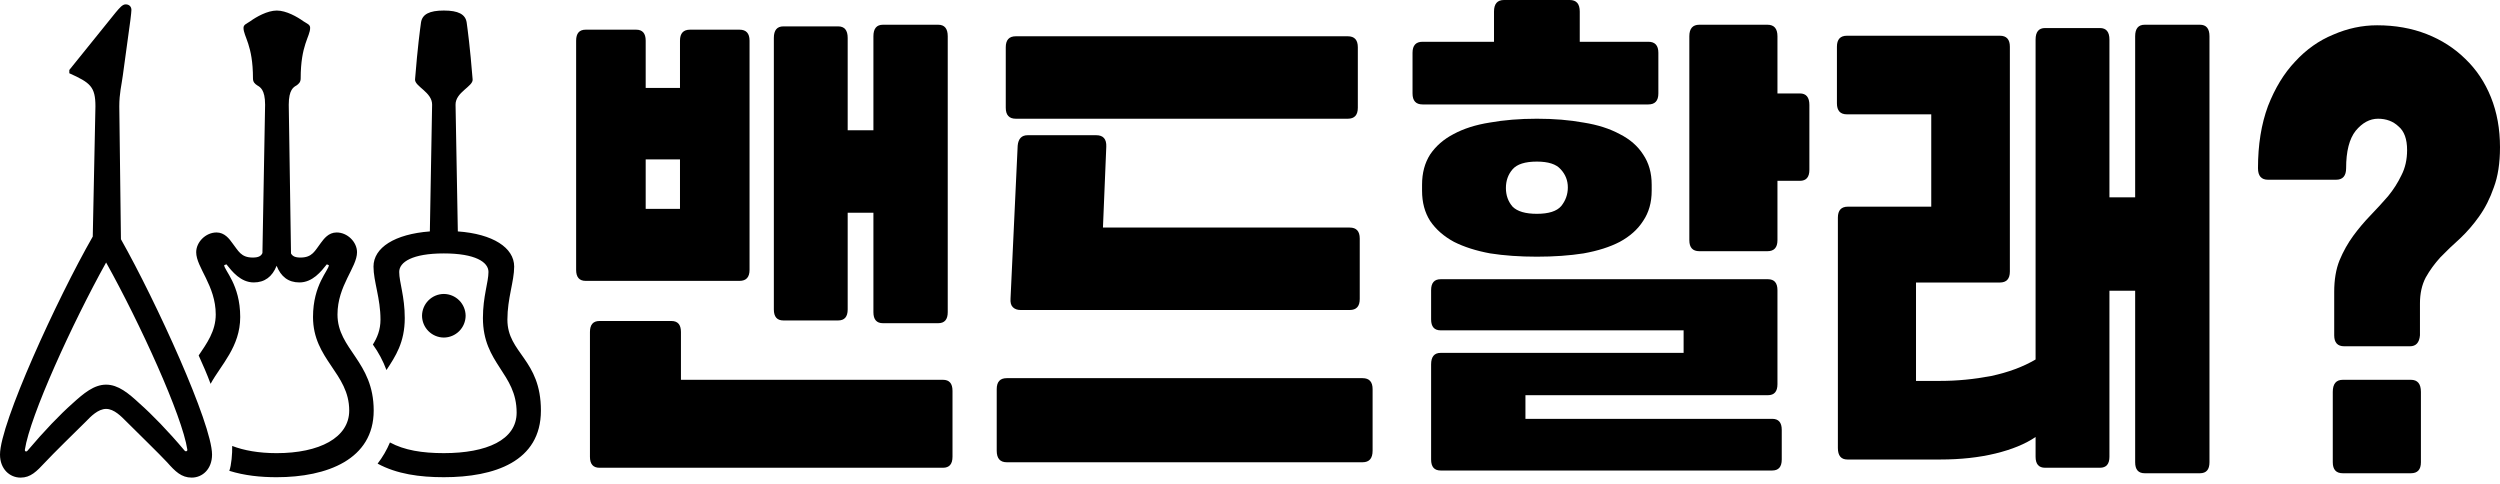 <svg width="243" height="47" viewBox="0 0 243 47" fill="none" xmlns="http://www.w3.org/2000/svg">
<path d="M11.595 10.339C11.595 9.06 11.815 8.281 11.935 7.36L12.675 1.943C12.734 1.423 12.774 1.143 12.774 0.964C12.774 0.663 12.574 0.424 12.215 0.424C11.914 0.424 11.655 0.725 11.236 1.223L6.737 6.801V7.12C8.777 8.04 9.276 8.42 9.276 10.339L9.016 22.994C5.537 29.071 0 41.167 0 44.184C0 45.584 0.939 46.424 2 46.424C2.979 46.424 3.558 45.823 4.378 44.944C5.138 44.125 7.317 41.985 8.356 40.966C8.816 40.487 9.536 39.746 10.315 39.746C11.095 39.746 11.795 40.487 12.275 40.966C13.294 41.985 15.493 44.125 16.253 44.944C17.032 45.824 17.633 46.423 18.632 46.423C19.691 46.423 20.611 45.584 20.611 44.185C20.611 41.206 15.173 29.311 11.755 23.254L11.595 10.339ZM37.564 35.968C38.443 34.629 39.343 33.289 39.343 30.91C39.343 28.812 38.803 27.432 38.803 26.432C38.803 25.473 40.082 24.633 43.14 24.633C46.2 24.633 47.479 25.473 47.479 26.433C47.479 27.432 46.94 28.812 46.94 30.911C46.94 35.369 50.217 36.268 50.217 40.106C50.217 42.765 47.299 44.045 43.141 44.045C41.042 44.045 39.302 43.765 37.903 43.006C37.594 43.741 37.191 44.433 36.704 45.065C38.582 46.084 40.801 46.384 43.141 46.384C48.059 46.384 52.577 44.865 52.577 39.906C52.577 34.909 49.319 34.348 49.319 31.071C49.319 28.991 49.978 27.353 49.978 25.913C49.978 24.073 47.898 22.735 44.501 22.494L44.28 10.18C44.261 8.959 46 8.401 45.94 7.72C45.68 4.482 45.46 2.922 45.36 2.184C45.239 1.384 44.54 1.024 43.141 1.024C41.742 1.024 41.042 1.384 40.922 2.184C40.822 2.922 40.602 4.482 40.342 7.721C40.302 8.401 42.021 8.96 42.001 10.18L41.782 22.494C38.363 22.754 36.304 24.073 36.304 25.913C36.304 27.352 36.984 28.992 36.984 31.071C36.984 32.05 36.664 32.829 36.244 33.489C36.792 34.253 37.237 35.087 37.564 35.968ZM20.47 37.309C21.47 35.469 23.349 33.71 23.349 30.812C23.349 27.653 21.79 26.273 21.79 25.774L22.009 25.694C22.549 26.373 23.389 27.453 24.668 27.453C25.728 27.453 26.468 26.893 26.887 25.834C27.307 26.893 28.026 27.453 29.106 27.453C30.386 27.453 31.225 26.373 31.765 25.694L31.965 25.774C31.965 26.273 30.425 27.653 30.425 30.812C30.425 34.949 33.944 36.269 33.944 39.907C33.944 42.546 31.046 44.046 26.887 44.046C25.168 44.046 23.708 43.786 22.569 43.346C22.589 44.066 22.489 45.245 22.289 45.765C23.768 46.225 25.308 46.385 26.887 46.385C31.805 46.385 36.323 44.646 36.323 39.907C36.323 35.11 32.804 33.97 32.804 30.571C32.804 27.753 34.703 25.993 34.703 24.515C34.703 23.534 33.783 22.596 32.724 22.596C31.925 22.596 31.485 23.215 31.185 23.614C30.605 24.375 30.366 25.034 29.206 25.034C28.667 25.034 28.427 24.894 28.286 24.634L28.067 10.181C28.067 8.701 28.546 8.461 28.827 8.301C29.046 8.142 29.226 7.982 29.226 7.621C29.226 4.343 30.146 3.564 30.146 2.704C30.146 2.384 29.846 2.304 29.486 2.064C28.906 1.645 27.827 1.025 26.907 1.025C25.987 1.025 24.907 1.645 24.328 2.064C23.988 2.304 23.669 2.384 23.669 2.704C23.669 3.564 24.589 4.343 24.589 7.621C24.589 7.981 24.767 8.142 25.008 8.301C25.268 8.461 25.768 8.681 25.768 10.181L25.508 24.594C25.388 24.874 25.148 25.034 24.568 25.034C23.409 25.034 23.169 24.375 22.589 23.635C22.289 23.215 21.829 22.596 21.049 22.596C19.99 22.596 19.07 23.534 19.07 24.515C19.07 25.993 20.97 27.753 20.97 30.571C20.97 32.191 20.09 33.391 19.311 34.55C19.73 35.47 20.13 36.389 20.47 37.309ZM10.314 37.388C9.135 37.388 8.136 38.229 7.057 39.208C5.817 40.306 4.317 41.867 2.658 43.826C2.578 43.926 2.398 43.906 2.418 43.706C2.918 40.428 7.016 31.451 10.314 25.514C13.613 31.431 17.711 40.407 18.21 43.706C18.231 43.866 18.032 43.926 17.931 43.786C16.312 41.867 14.793 40.307 13.553 39.208C12.494 38.228 11.494 37.388 10.314 37.388ZM43.14 32.81C43.701 32.807 44.238 32.582 44.635 32.186C45.031 31.789 45.255 31.252 45.259 30.691C45.255 30.131 45.031 29.594 44.635 29.197C44.238 28.8 43.701 28.576 43.14 28.572C42.579 28.576 42.042 28.8 41.646 29.197C41.249 29.594 41.025 30.131 41.021 30.691C41.025 31.252 41.249 31.789 41.646 32.186C42.042 32.582 42.579 32.807 43.14 32.81Z" fill="black"/>
<path d="M85.822 31.415C85.204 31.415 84.896 31.058 84.896 30.346V20.676H82.395V30.079C82.395 30.791 82.086 31.148 81.469 31.148H76.144C75.526 31.148 75.218 30.791 75.218 30.079V3.686C75.218 2.938 75.526 2.564 76.144 2.564H81.469C82.086 2.564 82.395 2.938 82.395 3.686V12.662H84.896V3.526C84.896 2.778 85.204 2.404 85.822 2.404H91.194C91.811 2.404 92.12 2.778 92.12 3.526V30.346C92.12 31.058 91.811 31.415 91.194 31.415H85.822ZM56.926 27.301C56.309 27.301 56 26.945 56 26.232V3.954C56 3.241 56.309 2.885 56.926 2.885H61.835C62.452 2.885 62.761 3.241 62.761 3.954V8.548H66.095V3.954C66.095 3.241 66.419 2.885 67.067 2.885H71.883C72.532 2.885 72.856 3.241 72.856 3.954V26.232C72.856 26.945 72.532 27.301 71.883 27.301H56.926ZM91.656 36.917C92.274 36.917 92.583 37.274 92.583 37.986V44.397C92.583 45.11 92.274 45.466 91.656 45.466H58.269C57.652 45.466 57.343 45.11 57.343 44.397V32.27C57.343 31.557 57.652 31.201 58.269 31.201H65.261C65.879 31.201 66.188 31.557 66.188 32.27V36.917H91.656ZM66.095 20.302V15.494H62.761V20.302H66.095Z" fill="black"/>
<path d="M97.76 4.595C97.76 3.882 98.085 3.526 98.733 3.526H131.009C131.657 3.526 131.981 3.882 131.981 4.595V10.472C131.981 11.184 131.657 11.54 131.009 11.54H98.733C98.085 11.54 97.76 11.184 97.76 10.472V4.595ZM107.207 22.119H131.194C131.842 22.119 132.167 22.475 132.167 23.187V29.064C132.167 29.776 131.842 30.132 131.194 30.132H99.196C98.887 30.132 98.64 30.043 98.455 29.865C98.27 29.687 98.193 29.402 98.224 29.011L98.918 14.158C98.98 13.481 99.304 13.143 99.891 13.143H106.559C107.238 13.143 107.562 13.517 107.531 14.265L107.207 22.119ZM97.853 44.931C97.205 44.931 96.881 44.557 96.881 43.809V37.826C96.881 37.113 97.205 36.757 97.853 36.757H132.444C133.093 36.757 133.417 37.113 133.417 37.826V43.809C133.417 44.557 133.093 44.931 132.444 44.931H97.853Z" fill="black"/>
<path d="M140.03 45.733C139.413 45.733 139.104 45.377 139.104 44.664V35.422C139.104 34.674 139.413 34.3 140.03 34.3H163.647V32.109H140.03C139.413 32.109 139.104 31.753 139.104 31.041V28.209C139.104 27.497 139.413 27.14 140.03 27.14H171.843C172.461 27.14 172.769 27.497 172.769 28.209V37.345C172.769 38.057 172.461 38.413 171.843 38.413H148.273V40.711H172.26C172.877 40.711 173.186 41.067 173.186 41.779V44.664C173.186 45.377 172.877 45.733 172.26 45.733H140.03ZM160.544 18.539C160.544 19.679 160.266 20.658 159.711 21.477C159.186 22.297 158.43 22.973 157.442 23.508C156.485 24.006 155.312 24.38 153.922 24.63C152.564 24.843 151.051 24.95 149.384 24.95C147.717 24.95 146.204 24.843 144.846 24.63C143.488 24.38 142.315 24.006 141.327 23.508C140.339 22.973 139.567 22.297 139.011 21.477C138.487 20.658 138.224 19.679 138.224 18.539V17.951C138.224 16.811 138.487 15.832 139.011 15.013C139.567 14.194 140.323 13.535 141.28 13.036C142.268 12.502 143.441 12.128 144.8 11.914C146.189 11.665 147.717 11.54 149.384 11.54C151.051 11.54 152.564 11.665 153.922 11.914C155.281 12.128 156.454 12.502 157.442 13.036C158.43 13.535 159.186 14.194 159.711 15.013C160.266 15.832 160.544 16.811 160.544 17.951V18.539ZM165.175 24.416C164.527 24.416 164.203 24.06 164.203 23.347V3.526C164.203 2.778 164.527 2.404 165.175 2.404H171.797C172.445 2.404 172.769 2.778 172.769 3.526V9.082H174.946C175.563 9.082 175.872 9.456 175.872 10.204V16.509C175.872 17.221 175.563 17.577 174.946 17.577H172.769V23.347C172.769 24.06 172.445 24.416 171.797 24.416H165.175ZM137.298 5.129C137.298 4.417 137.622 4.06 138.271 4.06H145.217V1.122C145.217 0.374 145.541 0 146.189 0H152.579C153.228 0 153.552 0.374 153.552 1.122V4.06H160.22C160.868 4.06 161.193 4.417 161.193 5.129V9.082C161.193 9.795 160.868 10.151 160.22 10.151H138.271C137.622 10.151 137.298 9.795 137.298 9.082V5.129ZM152.394 18.218C152.394 17.542 152.163 16.954 151.7 16.455C151.267 15.957 150.496 15.707 149.384 15.707C148.242 15.707 147.455 15.957 147.023 16.455C146.59 16.954 146.374 17.559 146.374 18.272C146.374 18.984 146.59 19.59 147.023 20.088C147.486 20.551 148.273 20.783 149.384 20.783C150.526 20.783 151.314 20.534 151.746 20.035C152.178 19.501 152.394 18.895 152.394 18.218Z" fill="black"/>
<path d="M188.598 37.024C190.234 37.024 191.886 36.864 193.553 36.544C195.22 36.187 196.655 35.653 197.859 34.941V3.847C197.859 3.099 198.168 2.725 198.785 2.725H204.111C204.728 2.725 205.037 3.099 205.037 3.847V19.18H207.537V3.526C207.537 2.778 207.846 2.404 208.464 2.404H213.835C214.453 2.404 214.761 2.778 214.761 3.526V44.931C214.761 45.644 214.453 46 213.835 46H208.464C207.846 46 207.537 45.644 207.537 44.931V28.262H205.037V44.397C205.037 45.11 204.728 45.466 204.111 45.466H198.785C198.168 45.466 197.859 45.11 197.859 44.397V42.474C196.871 43.151 195.575 43.685 193.969 44.077C192.364 44.468 190.574 44.664 188.598 44.664H179.568C178.95 44.664 178.642 44.29 178.642 43.542V21.157C178.642 20.444 178.966 20.088 179.614 20.088H187.718V11.113H179.522C178.873 11.113 178.549 10.757 178.549 10.044V4.541C178.549 3.829 178.873 3.473 179.522 3.473H194.386C195.034 3.473 195.359 3.829 195.359 4.541V26.393C195.359 27.105 195.034 27.461 194.386 27.461H186.236V37.024H188.598Z" fill="black"/>
<path d="M227.719 46C227.07 46 226.746 45.644 226.746 44.931V38.093C226.746 37.309 227.07 36.917 227.719 36.917H234.341C234.989 36.917 235.313 37.309 235.313 38.093V44.931C235.313 45.644 234.989 46 234.341 46H227.719ZM219.476 16.348C219.476 14.069 219.8 12.056 220.448 10.311C221.128 8.566 222.007 7.123 223.088 5.984C224.168 4.808 225.403 3.936 226.792 3.366C228.182 2.76 229.602 2.458 231.053 2.458C232.812 2.458 234.418 2.743 235.869 3.312C237.32 3.882 238.57 4.684 239.62 5.717C240.7 6.75 241.534 7.996 242.12 9.456C242.707 10.917 243 12.537 243 14.318C243 15.85 242.799 17.15 242.398 18.218C242.028 19.287 241.549 20.231 240.962 21.05C240.407 21.834 239.789 22.546 239.11 23.187C238.431 23.793 237.798 24.398 237.212 25.003C236.656 25.609 236.177 26.268 235.776 26.98C235.406 27.693 235.22 28.53 235.22 29.491V32.59C235.159 33.302 234.835 33.658 234.248 33.658H227.858C227.209 33.658 226.885 33.302 226.885 32.59V28.369C226.885 27.194 227.055 26.179 227.394 25.324C227.765 24.434 228.213 23.632 228.737 22.92C229.262 22.207 229.818 21.549 230.404 20.943C231.022 20.302 231.593 19.679 232.118 19.073C232.643 18.432 233.075 17.755 233.414 17.043C233.785 16.331 233.97 15.511 233.97 14.585C233.97 13.517 233.692 12.751 233.137 12.288C232.612 11.789 231.948 11.54 231.145 11.54C230.343 11.54 229.617 11.932 228.969 12.715C228.352 13.499 228.043 14.71 228.043 16.348C228.043 17.096 227.719 17.47 227.07 17.47H220.448C219.8 17.47 219.476 17.096 219.476 16.348Z" fill="black"/>
</svg>
